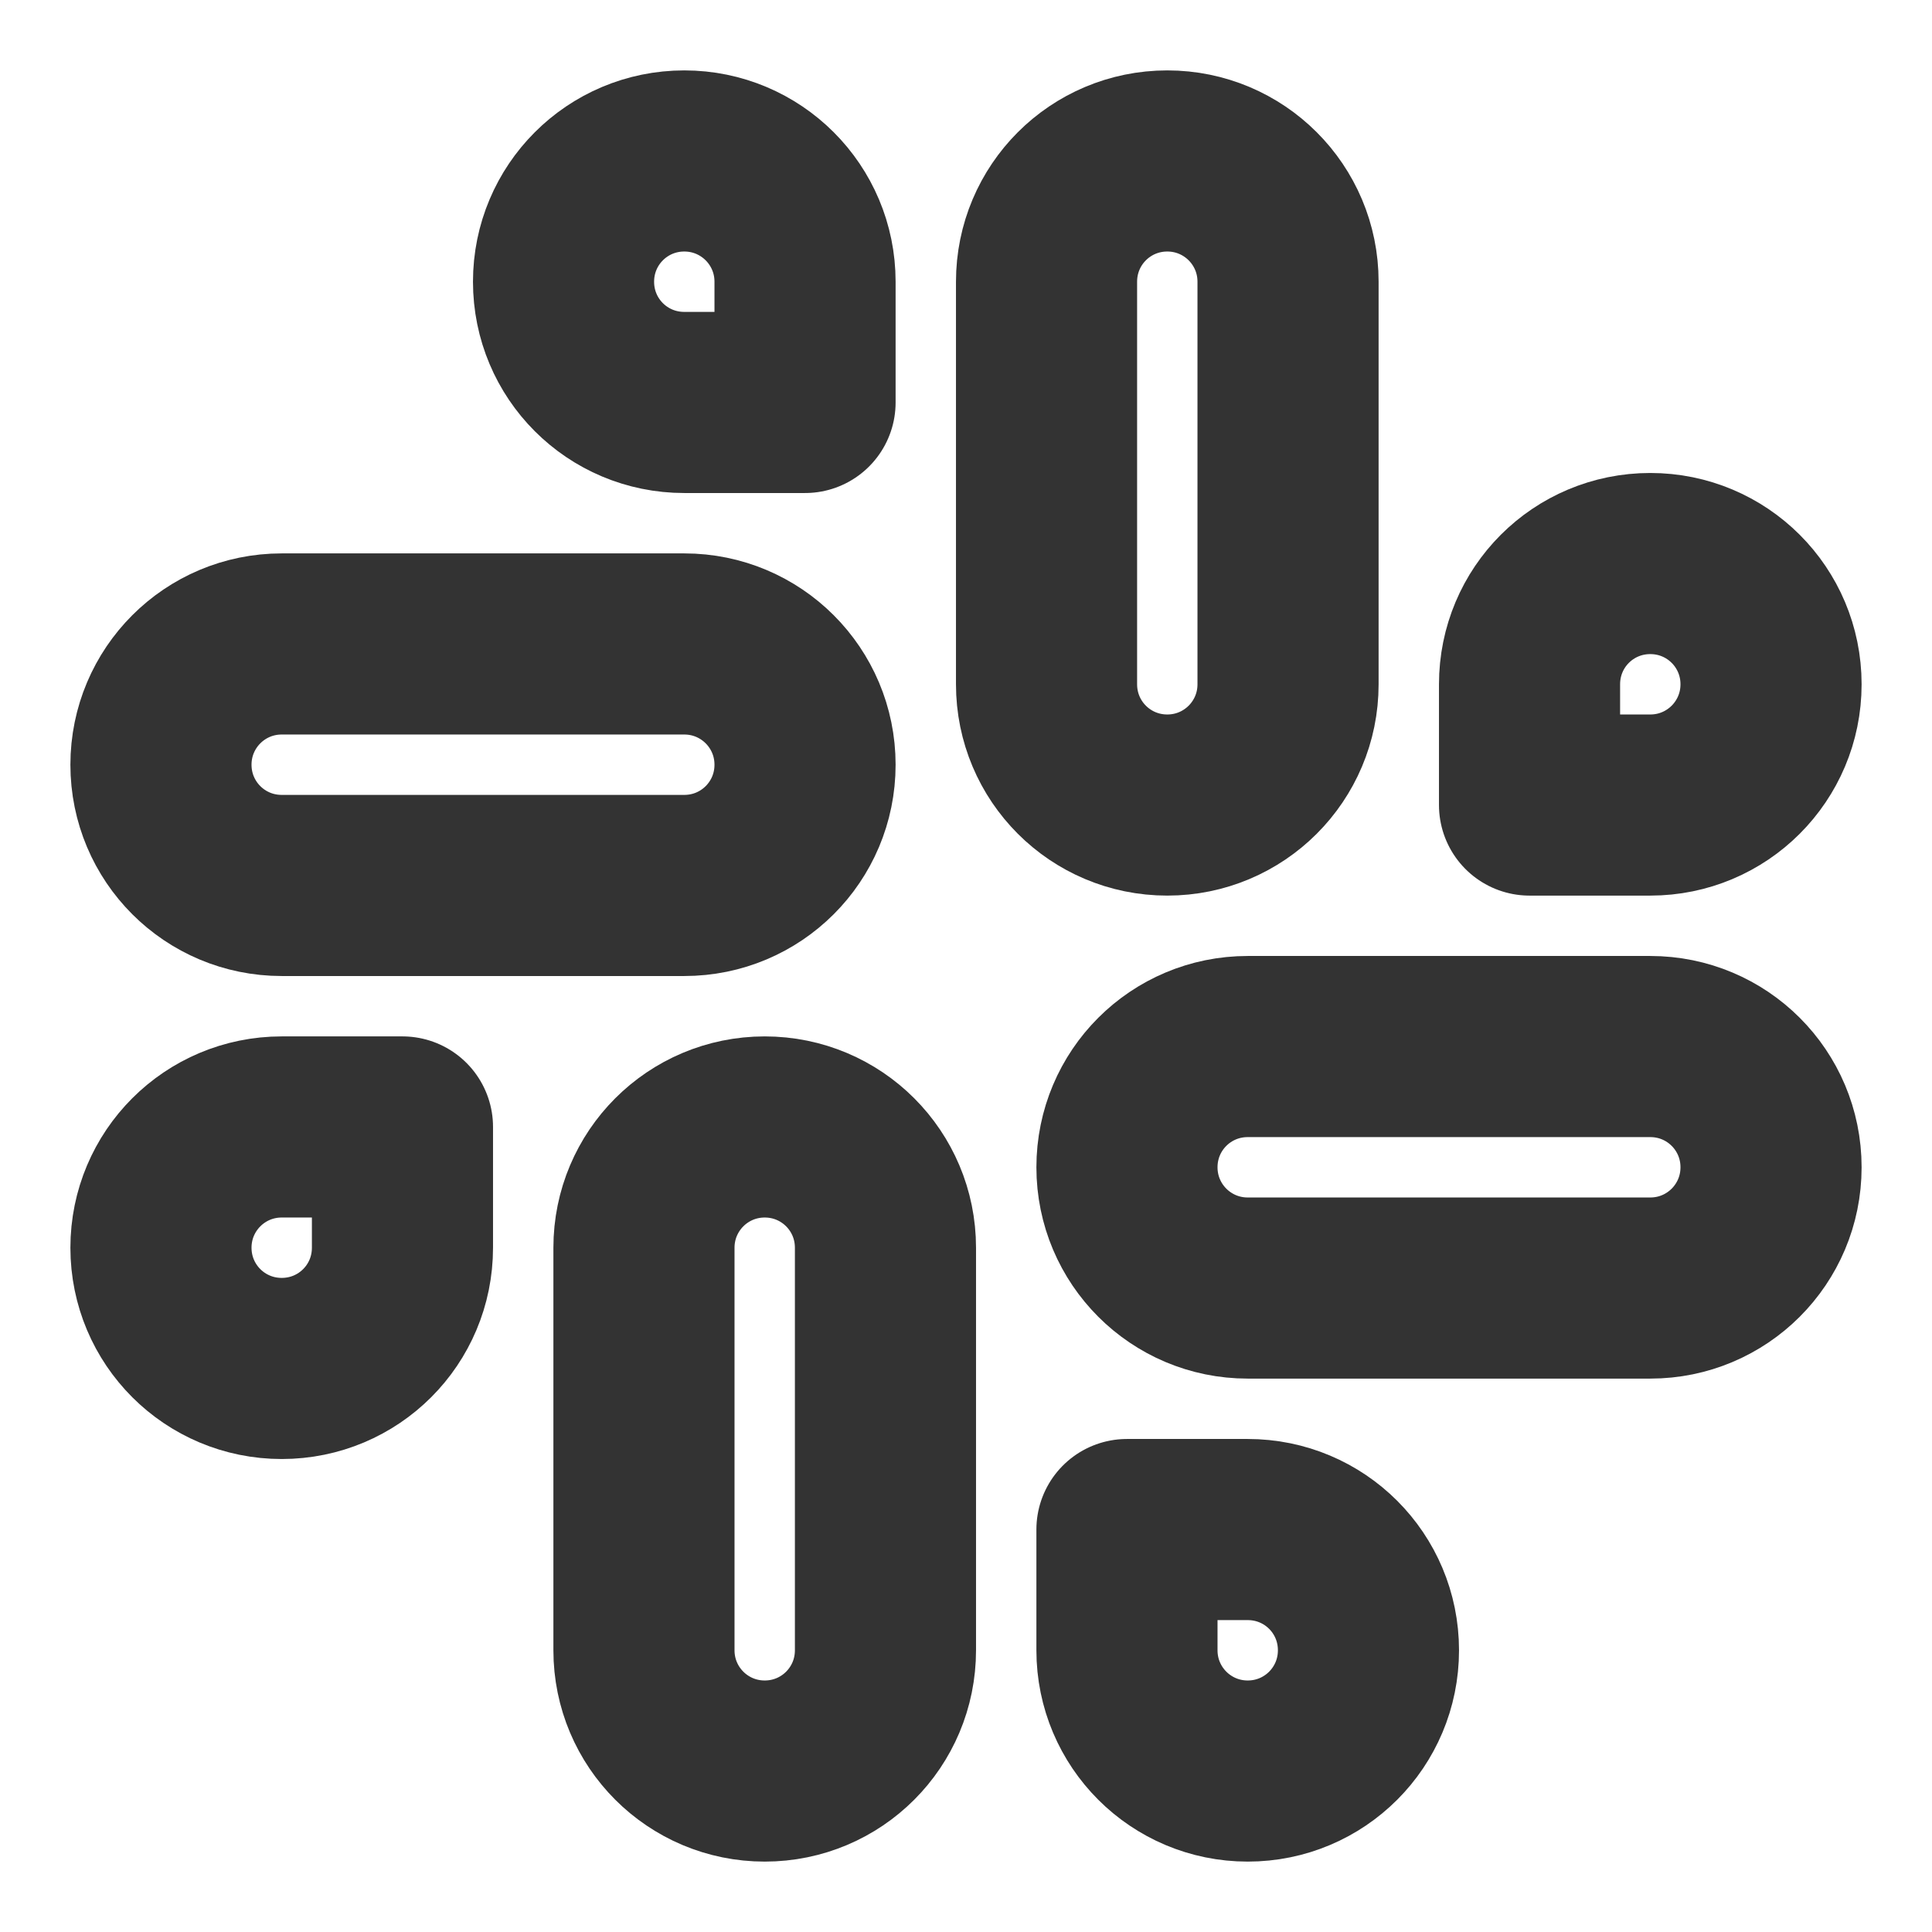 <svg width="16" height="16" viewBox="0 0 16 16" fill="none" xmlns="http://www.w3.org/2000/svg">
<g clip-path="url(#clip0_259_269)">
<path d="M9.667 6.667C9.113 6.667 8.667 6.22 8.667 5.667V2.333C8.667 1.78 9.113 1.333 9.667 1.333C10.22 1.333 10.667 1.78 10.667 2.333V5.667C10.667 6.22 10.22 6.667 9.667 6.667Z" stroke="black" stroke-opacity="0.8" stroke-width="1.5" stroke-linecap="round" stroke-linejoin="round"/>
<path d="M13.667 6.667H12.667V5.667C12.667 5.113 13.113 4.667 13.667 4.667C14.22 4.667 14.667 5.113 14.667 5.667C14.667 6.22 14.22 6.667 13.667 6.667Z" stroke="black" stroke-opacity="0.8" stroke-width="1.5" stroke-linecap="round" stroke-linejoin="round"/>
<path d="M6.333 9.333C6.887 9.333 7.333 9.78 7.333 10.333V13.667C7.333 14.22 6.887 14.667 6.333 14.667C5.78 14.667 5.333 14.22 5.333 13.667V10.333C5.333 9.78 5.78 9.333 6.333 9.333Z" stroke="black" stroke-opacity="0.8" stroke-width="1.5" stroke-linecap="round" stroke-linejoin="round"/>
<path d="M2.333 9.333H3.333V10.333C3.333 10.887 2.887 11.333 2.333 11.333C1.78 11.333 1.333 10.887 1.333 10.333C1.333 9.78 1.78 9.333 2.333 9.333Z" stroke="black" stroke-opacity="0.8" stroke-width="1.5" stroke-linecap="round" stroke-linejoin="round"/>
<path d="M9.333 9.667C9.333 9.113 9.78 8.667 10.333 8.667H13.667C14.22 8.667 14.667 9.113 14.667 9.667C14.667 10.22 14.22 10.667 13.667 10.667H10.333C9.78 10.667 9.333 10.22 9.333 9.667Z" stroke="black" stroke-opacity="0.8" stroke-width="1.5" stroke-linecap="round" stroke-linejoin="round"/>
<path d="M10.333 12.667H9.333V13.667C9.333 14.22 9.78 14.667 10.333 14.667C10.887 14.667 11.333 14.22 11.333 13.667C11.333 13.113 10.887 12.667 10.333 12.667Z" stroke="black" stroke-opacity="0.8" stroke-width="1.5" stroke-linecap="round" stroke-linejoin="round"/>
<path d="M6.667 6.333C6.667 5.78 6.22 5.333 5.667 5.333H2.333C1.78 5.333 1.333 5.78 1.333 6.333C1.333 6.887 1.78 7.333 2.333 7.333H5.667C6.22 7.333 6.667 6.887 6.667 6.333Z" stroke="black" stroke-opacity="0.8" stroke-width="1.5" stroke-linecap="round" stroke-linejoin="round"/>
<path d="M5.667 3.333H6.667V2.333C6.667 1.78 6.22 1.333 5.667 1.333C5.113 1.333 4.667 1.78 4.667 2.333C4.667 2.887 5.113 3.333 5.667 3.333Z" stroke="black" stroke-opacity="0.8" stroke-width="1.5" stroke-linecap="round" stroke-linejoin="round"/>
</g>
<defs>
<clipPath id="clip0_259_269">
<rect width="16" height="16" fill="white"/>
</clipPath>
</defs>
</svg>
